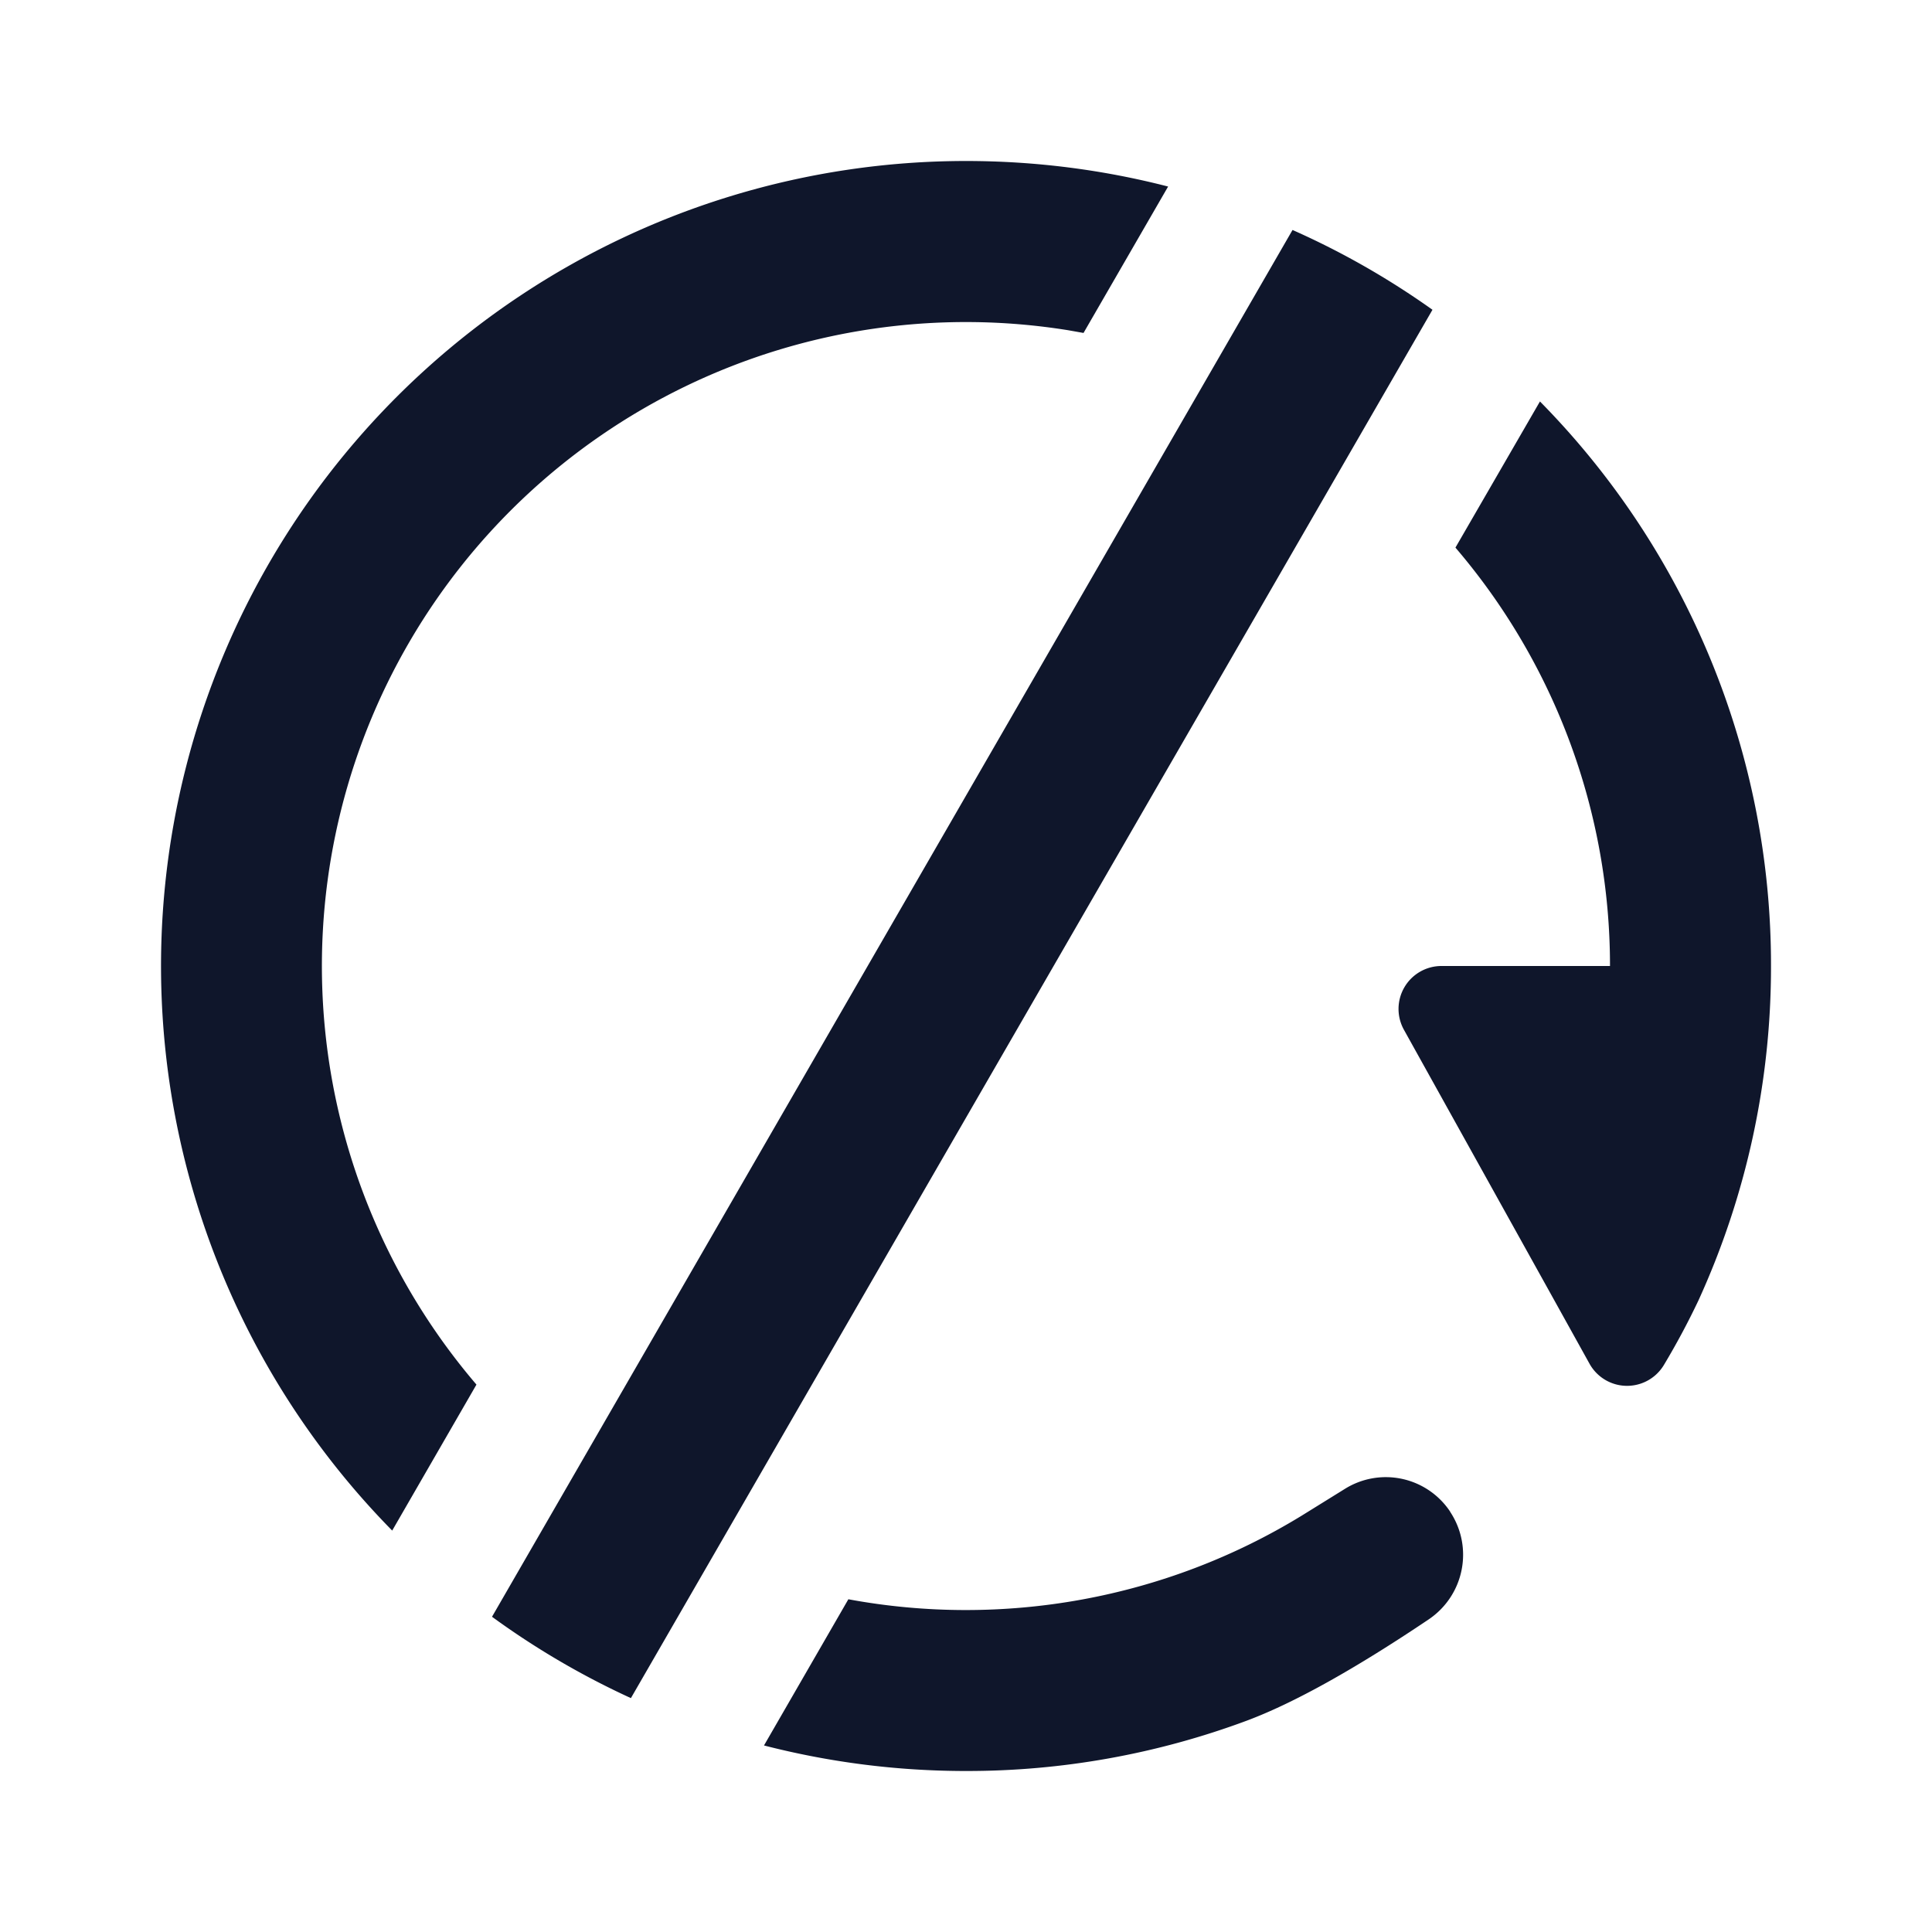 <?xml version="1.0" standalone="no"?><!DOCTYPE svg PUBLIC "-//W3C//DTD SVG 1.1//EN" "http://www.w3.org/Graphics/SVG/1.1/DTD/svg11.dtd"><svg t="1758475647780" class="icon" viewBox="0 0 1024 1024" version="1.1" xmlns="http://www.w3.org/2000/svg" p-id="7714" xmlns:xlink="http://www.w3.org/1999/xlink" width="200" height="200"><path d="M768.569 801.223c12.572 18.944 7.509 44.373-11.378 57.116-39.424 26.51-71.566 44.373-96.37 53.646A424.96 424.96 0 0 1 512 938.667c-36.978 0-72.818-4.722-107.065-13.54l44.715-77.483c81.977 15.189 167.822 0 240.185-44.26l22.756-14.108a40.96 40.96 0 0 1 56.036 11.947zM685.113 121.913c26.169 11.605 51.029 25.828 74.126 42.268L334.393 900.039a426.325 426.325 0 0 1-73.614-43.122l424.277-735.004zM512 85.333c36.978 0 72.932 4.722 107.122 13.54l-44.828 77.596-8.021-1.422A341.333 341.333 0 0 0 252.53 733.867l-44.658 77.369A426.667 426.667 0 0 1 512 85.333z m304.185 127.431A425.301 425.301 0 0 1 938.667 512a425.244 425.244 0 0 1-38.457 177.266 398.222 398.222 0 0 1-18.204 34.02 22.756 22.756 0 0 1-39.481-0.398l-21.788-39.253-76.629-137.842A22.756 22.756 0 0 1 764.018 512H853.333a340.764 340.764 0 0 0-81.92-221.753l44.772-77.426z" fill="#0f162b" p-id="7715"></path></svg>